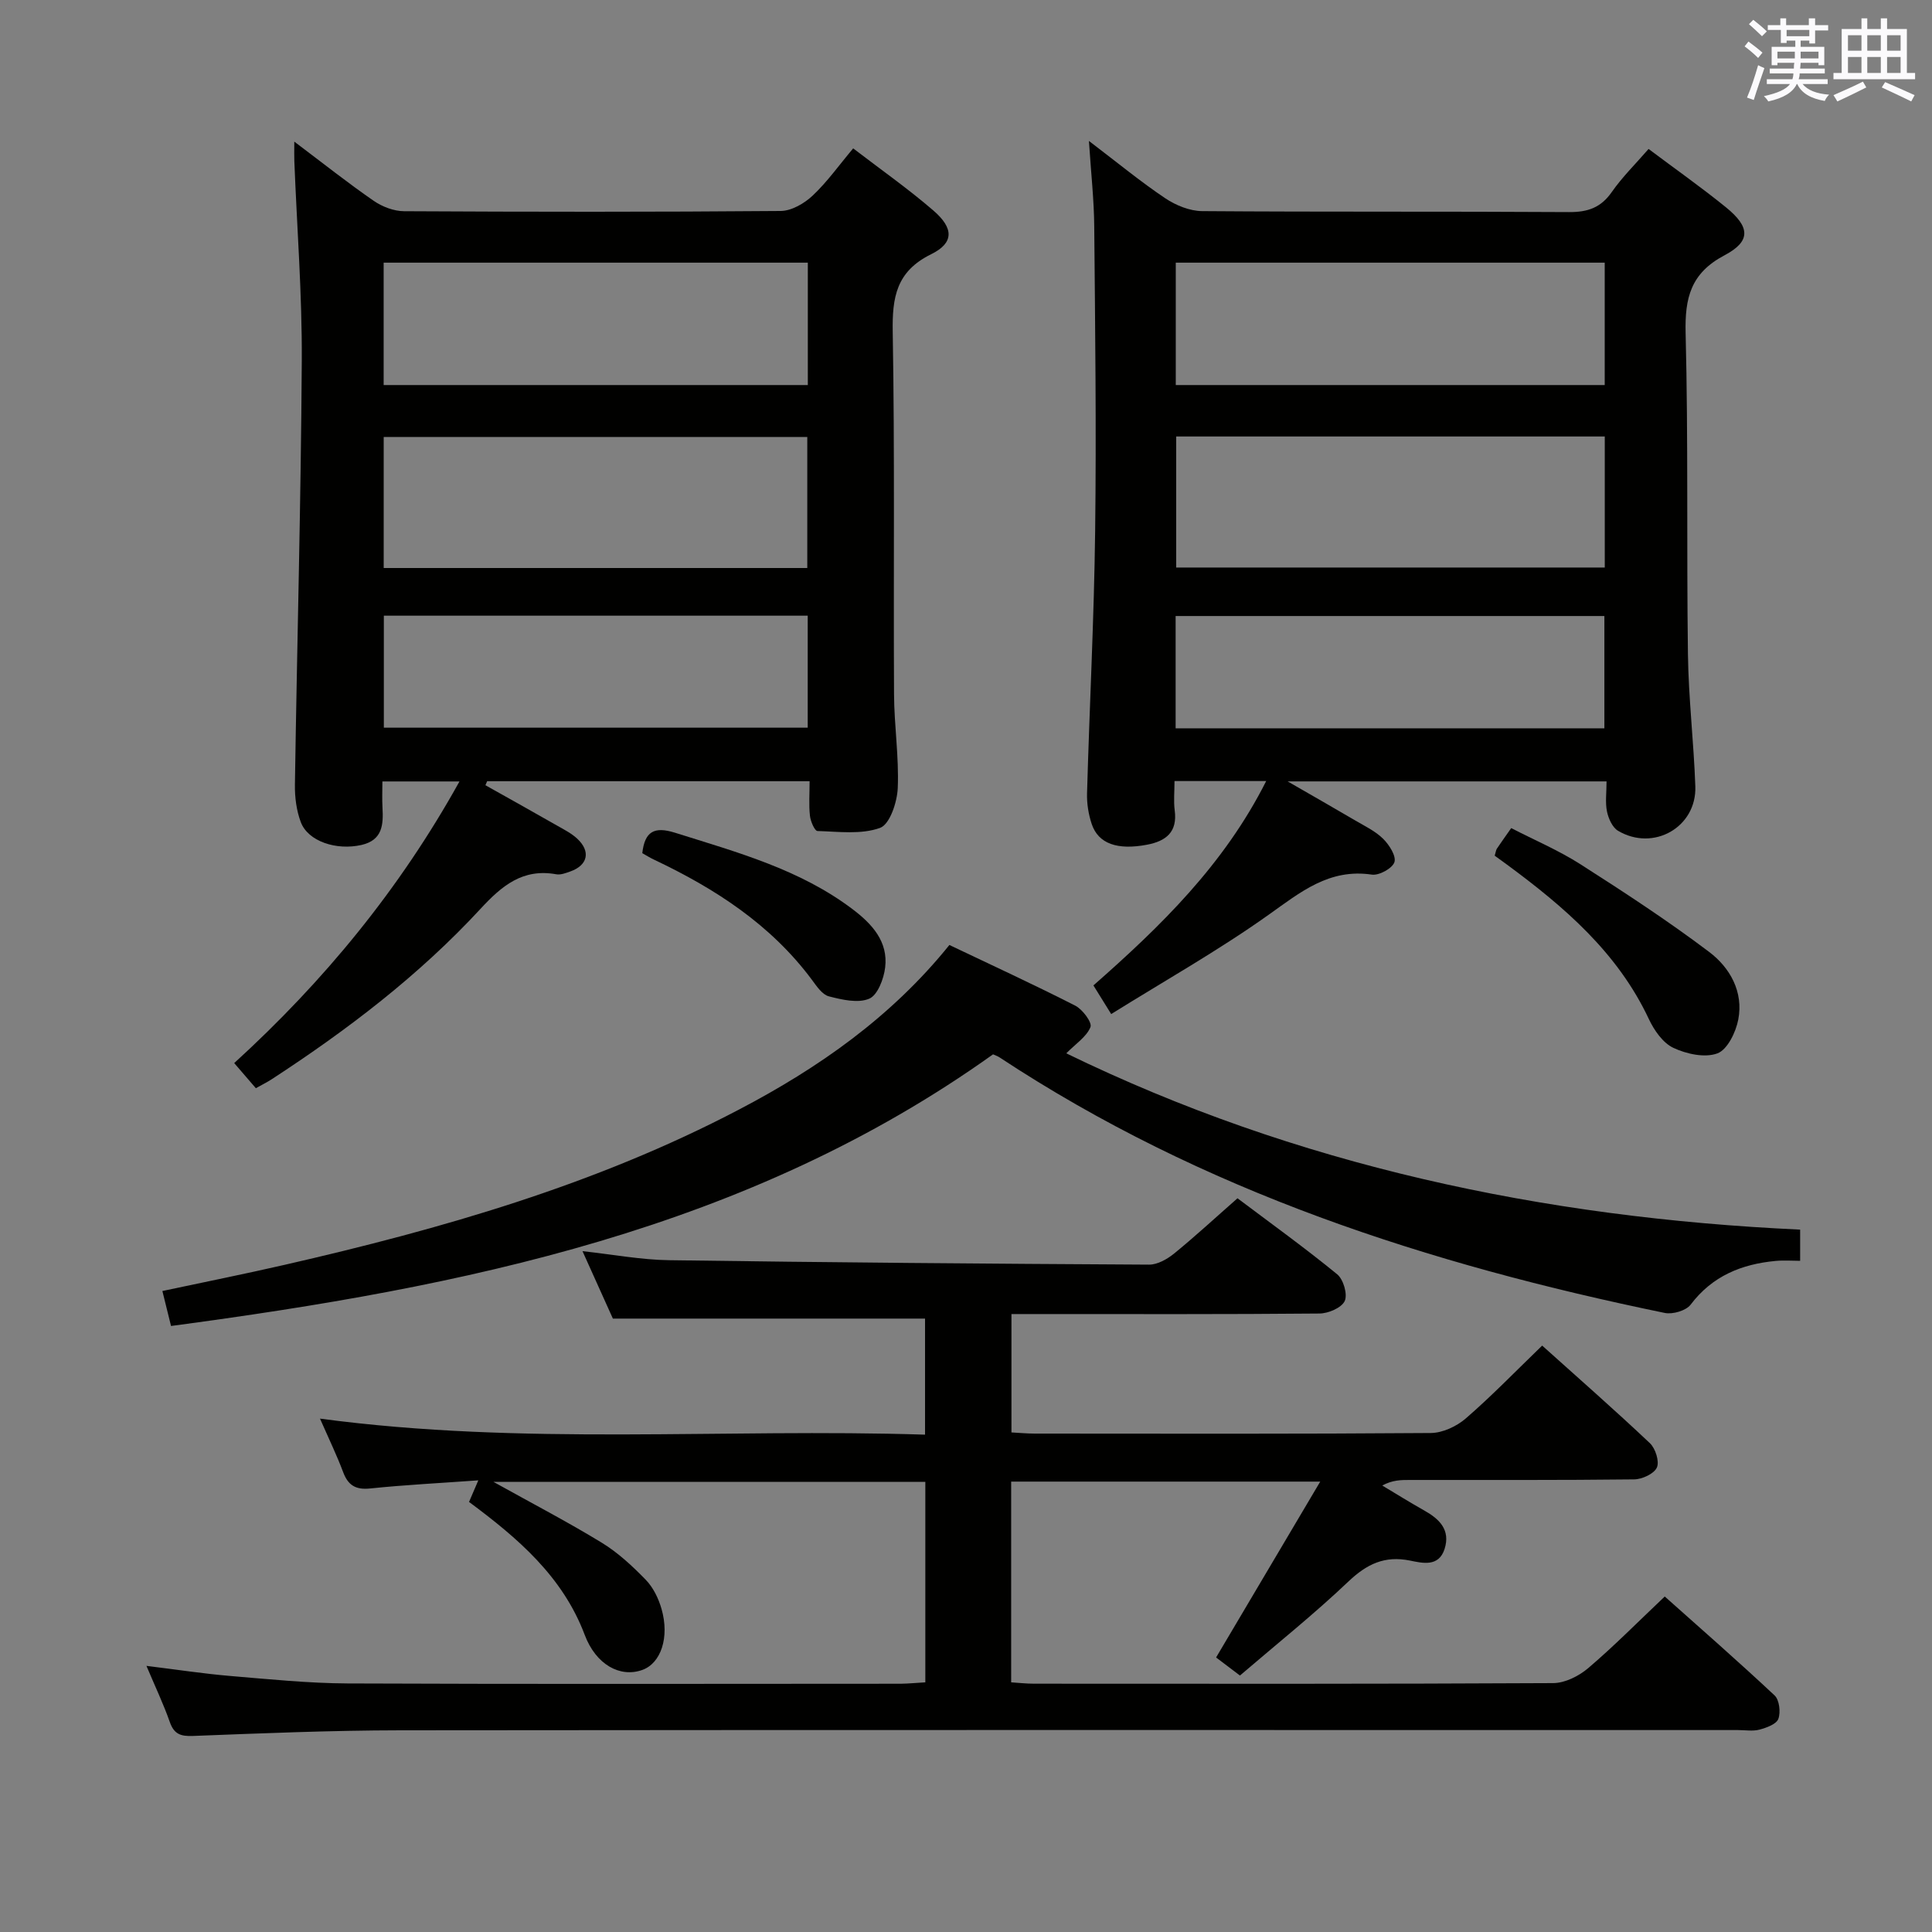 <svg enable-background="new 0 0 400 400" viewBox="0 0 400 400" xmlns="http://www.w3.org/2000/svg"><rect x="0" y="0" width="400" height="400" fill="#808080" stroke="none"/><g fill="#010100"><path d="m191.58 348.31c0-14 0-27.59 0-41.5-29.68 0-59.17 0-89.41 0 7.98 4.44 15.34 8.27 22.4 12.58 3.36 2.05 6.35 4.83 9.11 7.67 1.55 1.59 2.66 3.87 3.28 6.04 1.7 5.91-.13 11.26-3.97 12.64-4.6 1.66-9.6-1.09-11.92-7.23-4.57-12.14-13.88-20.07-23.96-27.55.59-1.37 1.13-2.64 1.92-4.47-7.87.57-15.14.93-22.37 1.68-3.04.32-4.6-.66-5.63-3.42-1.27-3.39-2.86-6.67-4.78-11.04 42.13 5.64 83.58 1.98 125.27 3.32 0-8.54 0-16.31 0-24.03-21.18 0-42.35 0-64.63 0-1.66-3.69-3.86-8.57-6.29-13.96 6.42.7 12.15 1.79 17.9 1.87 33.13.47 66.26.74 99.4.92 1.74.01 3.75-1.13 5.18-2.29 4.37-3.56 8.52-7.4 13.13-11.45 7.02 5.28 14 10.3 20.64 15.74 1.29 1.05 2.19 4.16 1.56 5.53-.66 1.41-3.4 2.58-5.24 2.59-19.33.18-38.66.11-57.99.11-1.81 0-3.61 0-5.77 0v24.51c1.62.08 3.23.24 4.84.24 27.33.02 54.65.09 81.98-.12 2.46-.02 5.36-1.38 7.26-3.03 5.38-4.66 10.34-9.8 15.8-15.07 7.32 6.58 14.94 13.25 22.3 20.2 1.15 1.09 2.01 3.78 1.45 5.04-.57 1.29-3.04 2.44-4.69 2.46-15.49.18-30.99.11-46.49.12-1.78 0-3.55 0-5.68 1.15 2.88 1.72 5.72 3.5 8.64 5.14 3.17 1.77 5.52 4.02 4.27 7.98-1.21 3.81-4.58 2.94-7.17 2.42-5.25-1.06-8.94.72-12.75 4.34-7.1 6.75-14.78 12.88-22.45 19.46-1.84-1.39-3.37-2.56-4.94-3.74 7.12-12.02 14.07-23.77 21.56-36.41-22.26 0-42.98 0-63.99 0v41.56c1.54.1 3.13.28 4.73.28 35.83.02 71.65.07 107.47-.12 2.46-.01 5.33-1.45 7.27-3.1 5.31-4.52 10.23-9.51 15.85-14.83 7.29 6.5 15.14 13.36 22.74 20.48.99.93 1.28 3.47.78 4.85-.4 1.1-2.45 1.84-3.9 2.23-1.4.37-2.98.09-4.48.09-92.31 0-184.62-.05-276.94.05-14.31.02-28.62.62-42.92 1.17-2.57.1-3.92-.38-4.8-2.9-1.31-3.73-3.02-7.31-4.83-11.61 6.27.77 11.79 1.62 17.34 2.09 8.11.68 16.23 1.51 24.35 1.55 38.16.16 76.32.07 114.47.06 1.64-.02 3.26-.19 5.1-.29z"/><path d="m60.93 29.32c6.09 4.59 11.15 8.61 16.46 12.27 1.77 1.22 4.16 2.13 6.28 2.14 25.99.14 51.98.17 77.97-.05 2.24-.02 4.89-1.56 6.61-3.18 3-2.82 5.43-6.26 8.39-9.78 5.64 4.33 11.35 8.33 16.61 12.87 4.24 3.66 4.29 6.7-.46 9.04-7.23 3.56-8.09 8.92-7.96 16.13.43 24.98.14 49.98.27 74.97.03 6.48 1.04 12.97.77 19.42-.12 2.92-1.64 7.51-3.65 8.25-3.91 1.42-8.62.78-12.98.65-.57-.02-1.43-2.01-1.55-3.16-.25-2.26-.07-4.56-.07-7.15-22.68 0-44.72 0-66.76 0-.12.28-.24.55-.36.83 4.95 2.78 9.91 5.54 14.84 8.36 1.44.82 2.96 1.59 4.16 2.7 2.85 2.65 2.21 5.51-1.43 6.8-.93.33-1.99.74-2.9.58-6.96-1.26-11.29 2.39-15.71 7.18-12.72 13.76-27.54 25.05-43.21 35.26-.95.62-1.98 1.12-3.28 1.85-1.48-1.71-2.85-3.31-4.48-5.2 18.59-16.97 34.22-35.95 46.64-58.31-5.5 0-10.37 0-15.96 0 0 1.9-.08 3.66.02 5.42.2 3.54.01 6.73-4.35 7.73-5.2 1.18-11.06-.74-12.56-4.72-.91-2.41-1.26-5.18-1.22-7.78.44-29.24 1.25-58.48 1.42-87.72.08-13.78-1-27.57-1.54-41.35-.04-.99-.01-1.96-.01-4.05zm18.51 88.28h87.7c0-9.24 0-18.26 0-27.13-29.51 0-58.57 0-87.7 0zm-.01-37.88h87.82c0-8.47 0-16.87 0-25.34-29.42 0-58.5 0-87.82 0zm87.8 47.75c-29.4 0-58.43 0-87.76 0v23.19h87.76c0-7.91 0-15.48 0-23.19z"/><path d="m225.45 29.18c6.03 4.59 10.76 8.49 15.82 11.88 2.18 1.46 5.06 2.63 7.63 2.65 25.33.19 50.66.04 75.98.2 3.86.02 6.57-.92 8.82-4.15 2.17-3.11 4.93-5.82 7.62-8.92 5.46 4.1 10.88 7.91 16.02 12.08 5.01 4.07 5.22 7.02-.31 9.94-6.99 3.7-8.22 8.81-8.04 16.11.56 22.15.18 44.32.48 66.47.12 9.13 1.21 18.25 1.53 27.38.29 8.44-8.67 13.54-16.01 9.18-1.16-.69-1.98-2.53-2.28-3.98-.39-1.88-.09-3.91-.09-6.24-21.88 0-43.22 0-66.03 0 5.47 3.16 9.74 5.58 13.97 8.07 2 1.18 4.2 2.22 5.81 3.82 1.26 1.24 2.74 3.58 2.33 4.83-.43 1.29-3.18 2.8-4.67 2.58-8.85-1.31-14.76 3.62-21.37 8.31-10.39 7.39-21.56 13.68-32.6 20.56-1.57-2.52-2.51-4.04-3.68-5.93 13.91-12.23 27.06-25.01 35.77-42.31-6.57 0-12.46 0-18.98 0 0 2.19-.21 4.16.04 6.06.6 4.5-1.79 6.37-5.74 7.12-6.1 1.16-10.07-.19-11.44-4.28-.67-2.01-1.03-4.23-.97-6.35.51-18.12 1.46-36.24 1.68-54.37.26-20.99 0-41.99-.19-62.98-.04-5.43-.65-10.89-1.1-17.73zm106.8 61.19c-29.75 0-59.15 0-88.73 0v27.13h88.73c0-9.23 0-18.14 0-27.13zm-88.82-10.65h88.81c0-8.49 0-16.89 0-25.34-29.76 0-59.17 0-88.81 0zm-.03 71.07h88.77c0-7.92 0-15.62 0-23.25-29.8 0-59.17 0-88.77 0z"/><path d="m196.56 195.65c8.79 4.19 17.51 8.2 26.06 12.56 1.51.77 3.53 3.48 3.15 4.43-.8 2-3.03 3.44-5.01 5.44 47.65 23.19 98.64 34.04 151.94 36.5v6.46c-1.58 0-3.33-.14-5.06.02-7.06.66-13.12 3.11-17.61 9.05-.95 1.25-3.71 2.06-5.36 1.72-48.82-10.05-95.71-25.19-137.74-52.92-.41-.27-.9-.42-1.33-.62-50.84 36.31-109.65 48.16-170.19 56.24-.64-2.59-1.14-4.62-1.79-7.24 8.63-1.84 17.02-3.52 25.35-5.43 32.45-7.43 64.33-16.56 94-32.12 16.49-8.63 31.56-19.16 43.59-34.09z"/><path d="m309.46 177.16c.25-.82.27-1.17.44-1.43.82-1.23 1.69-2.44 2.98-4.28 4.77 2.46 9.8 4.59 14.34 7.49 9.06 5.79 18.09 11.69 26.66 18.16 4.29 3.24 7.12 8.25 6.01 13.99-.5 2.62-2.25 6.23-4.32 7-2.6.97-6.42.13-9.13-1.15-2.16-1.02-3.97-3.63-5.06-5.95-6.46-13.77-17.5-23.22-29.36-31.97-.79-.59-1.59-1.16-2.56-1.86z"/><path d="m132.98 176.64c.51-4.49 2.46-5.59 6.78-4.23 12.83 4.04 25.85 7.56 36.81 15.87 3.97 3.01 7.35 6.67 6.69 12.04-.28 2.34-1.56 5.72-3.3 6.45-2.33.99-5.65.21-8.36-.49-1.38-.36-2.53-2.11-3.51-3.43-8.49-11.41-19.99-18.85-32.6-24.83-.88-.41-1.72-.93-2.51-1.38z"/></g><path d="m361.2 9.6.8-1c.9.7 1.9 1.4 2.9 2.3l-.9 1.1c-1-1-2-1.8-2.8-2.4zm.5 10.6c.9-2.1 1.6-4.3 2.3-6.7.4.2.8.4 1.3.6-.7 2.1-1.5 4.3-2.2 6.6zm.4-15.2.9-.9c1 .8 2 1.6 2.8 2.4l-1 1c-.9-.9-1.8-1.7-2.7-2.5zm12.5-1.2h1.2v1.4h2.7v1.1h-2.7v2.7h-1.2v-.6h-1.8v1.3h4.9v3.8h-1.2v-.5h-3.7c0 .4-.1.9-.1 1.2h5.1v1h-5.2c0 .5-.1.9-.2 1.2h6v1h-5.2c1.1 1.3 2.9 2 5.5 2.2-.4.4-.7.8-.9 1.3-2.9-.5-4.8-1.6-5.7-3.5h-.1c-.8 1.7-2.7 2.9-5.9 3.6-.2-.4-.6-.8-.9-1.1 2.8-.6 4.6-1.4 5.4-2.5h-4.8v-1h5.3c.1-.3.2-.7.2-1.2h-4.9v-1h5c0-.4 0-.8.1-1.2h-3.5v.5h-1.2v-3.8h4.9v-1.3h-1.8v.5h-1.2v-2.7h-2.7v-1h2.6v-1.4h1.2v1.4h4.7v-1.4zm-6.6 8.3h3.6c0-.4 0-.9 0-1.4h-3.6zm1.9-4.6h4.7v-1.3h-4.7zm6.6 3.2h-3.7v1.4h3.7z" fill="#fbfafc"/><path d="m385.3 3.8h1.3v2.2h2.8v-2.2h1.3v2.2h4.1v9.1h1.7v1.3h-16.9v-1.3h1.7v-9.1h4.1v-2.2zm.4 13.1.7 1.2c-1.8.9-3.8 1.9-6 2.9-.2-.4-.5-.8-.8-1.3 2.3-1 4.3-1.9 6.1-2.8zm-3.1-6.4h2.8v-3.2h-2.8zm0 4.6h2.8v-3.3h-2.8zm4-4.6h2.8v-3.2h-2.8zm0 4.6h2.8v-3.3h-2.8zm3.7 1.9c2.1.9 4.1 1.8 6.1 2.7l-.7 1.3c-2.2-1.1-4.2-2-6.1-2.9zm3.2-9.7h-2.8v3.2h2.8zm-2.8 7.8h2.8v-3.3h-2.8z" fill="#fbfafc"/></svg>